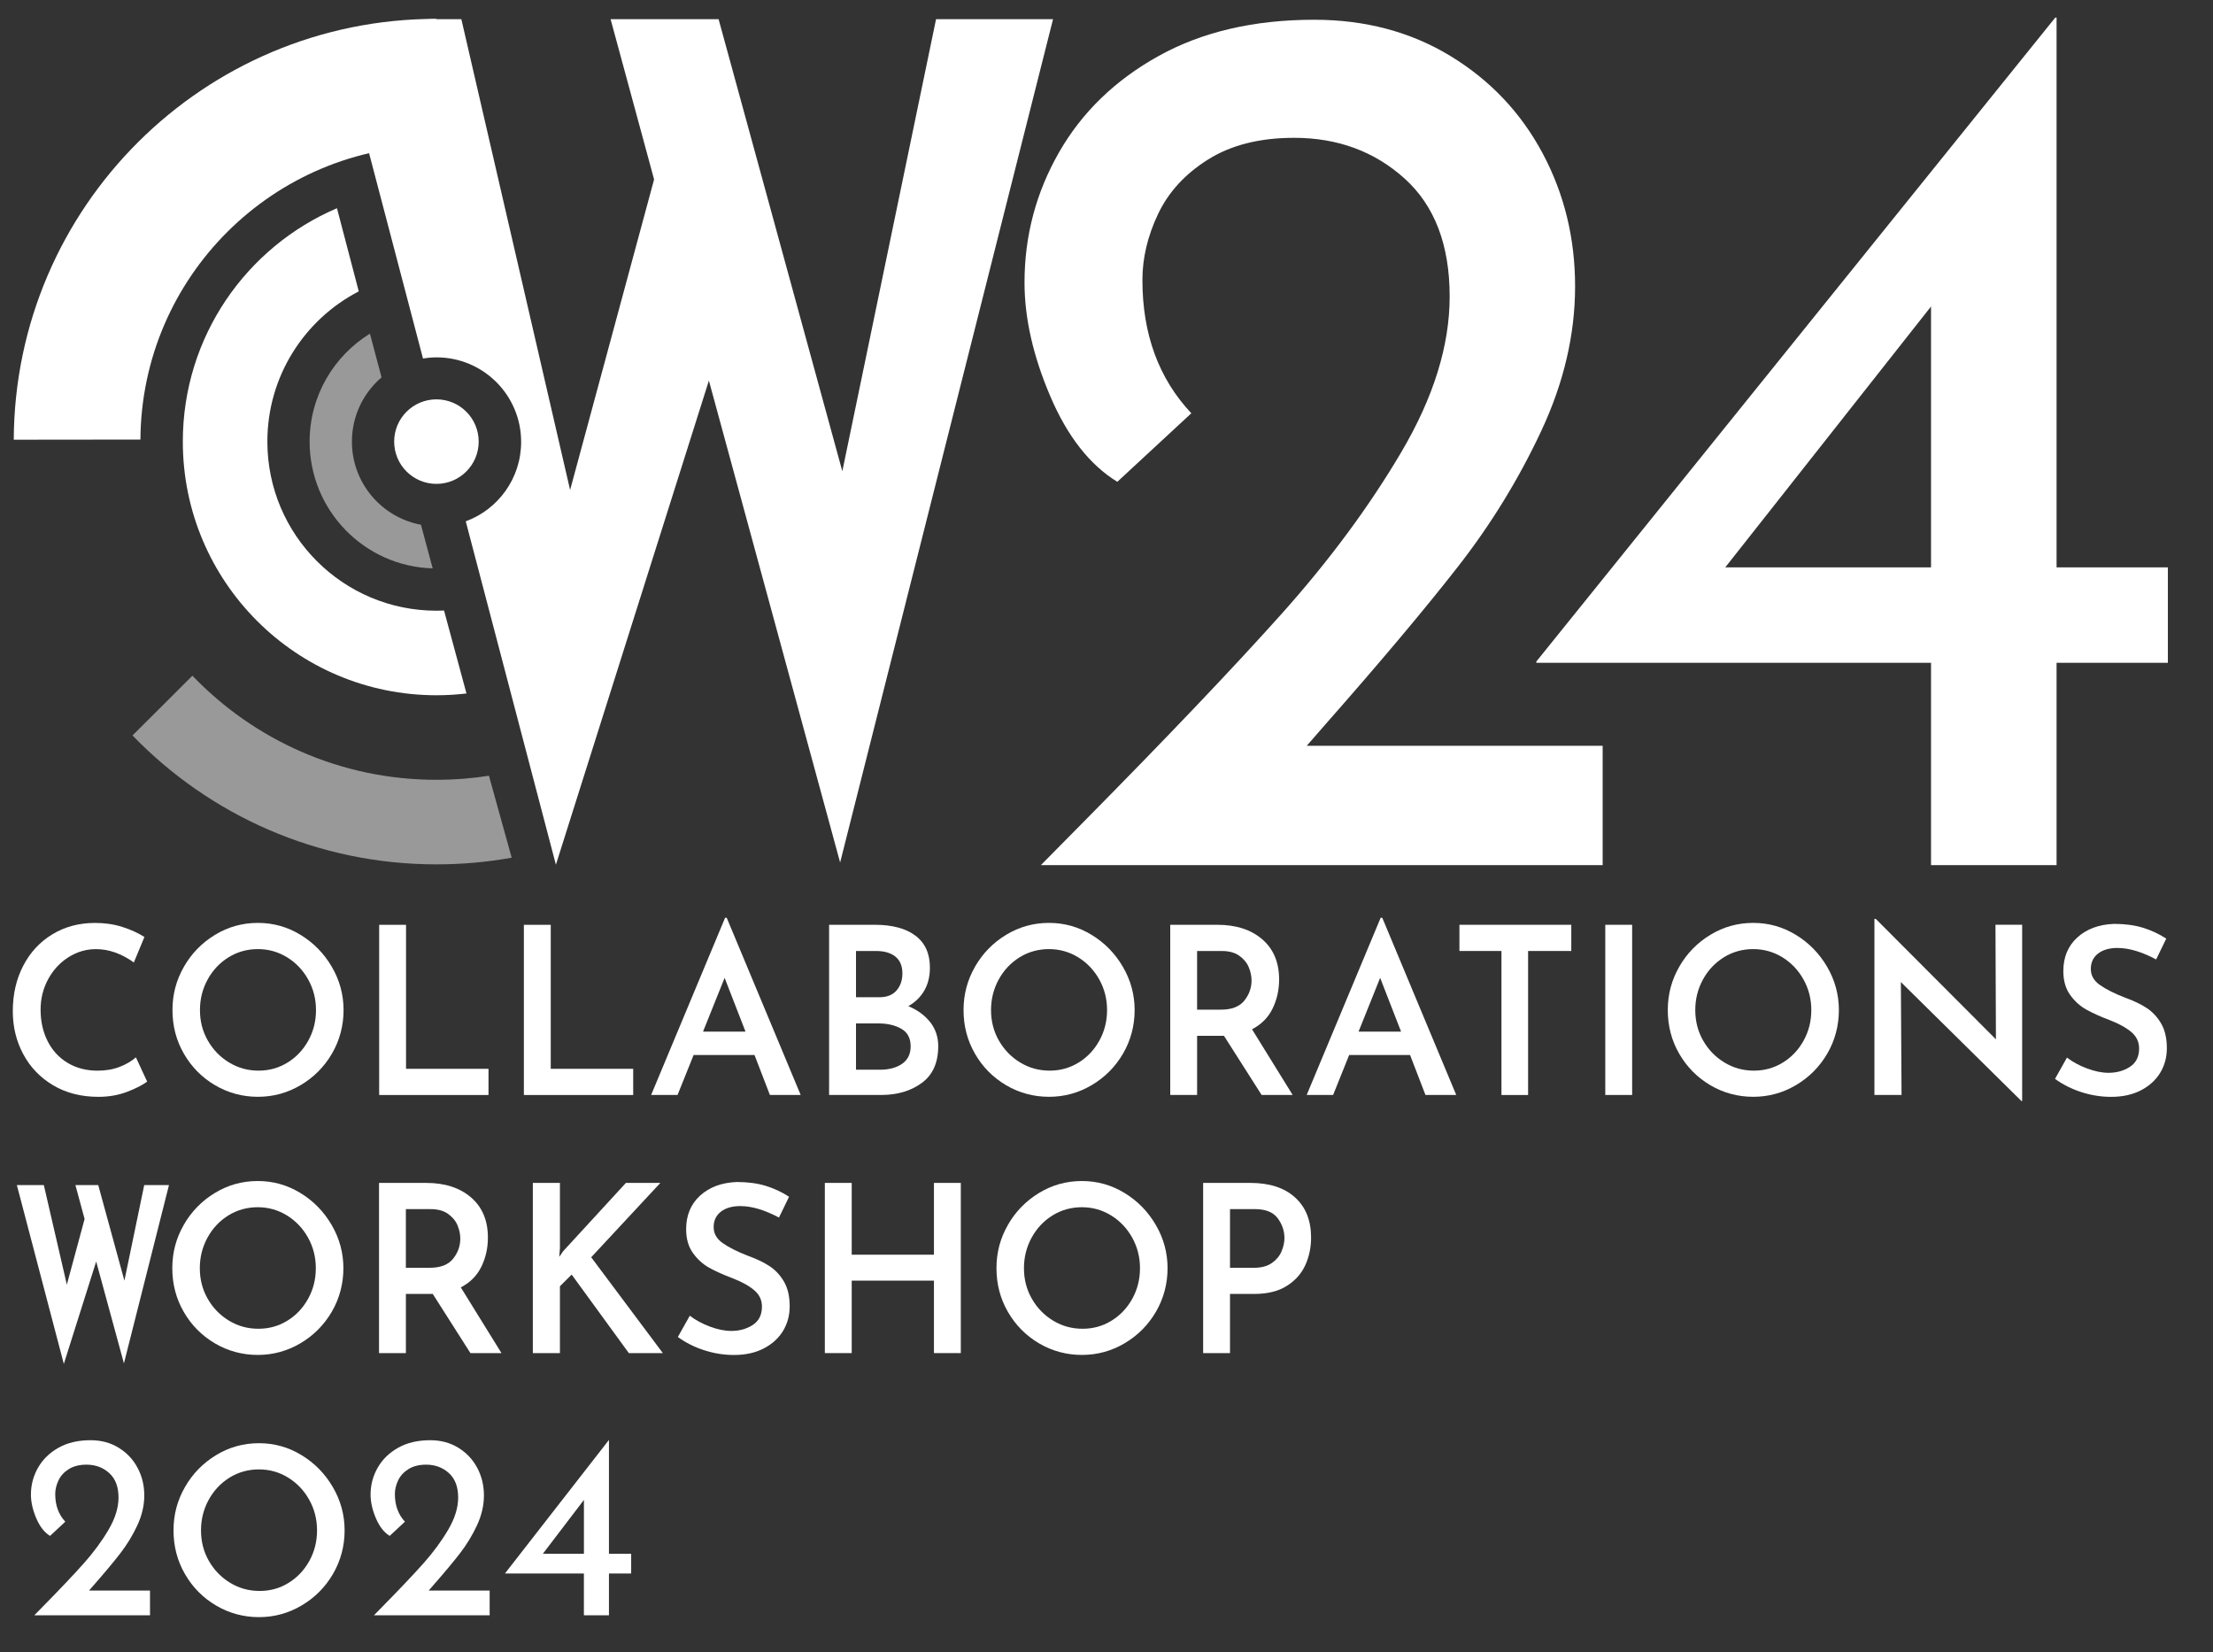 <?xml version="1.0" encoding="UTF-8"?>
<svg id="Layer_1" data-name="Layer 1" xmlns="http://www.w3.org/2000/svg" viewBox="0 0 785 586">
  <rect x="0" y="0" width="785" height="586" fill="#333333" stroke="none"/>
  <defs>
    <style>
      .cls-1, .cls-2 {
        fill: #fff;
      }

      .cls-2 {
        opacity: .5;
      }
    </style>
  </defs>
  <g>
    <path class="cls-1" d="m44.99,387.28c-3.07,1.16-6.42,1.74-10.06,1.74-6.14,0-11.5-1.37-16.09-4.1s-8.12-6.41-10.59-11.03c-2.47-4.62-3.71-9.69-3.71-15.21,0-6.03,1.23-11.41,3.71-16.17,2.47-4.75,5.92-8.47,10.35-11.15,4.43-2.68,9.46-4.02,15.12-4.02,3.47,0,6.69.47,9.65,1.41,2.96.94,5.58,2.13,7.86,3.57l-3.75,9.04c-4.4-3.15-8.88-4.73-13.44-4.73-3.48,0-6.72.96-9.74,2.86-3.01,1.91-5.42,4.51-7.21,7.79-1.79,3.29-2.69,6.89-2.69,10.82,0,4.14.83,7.86,2.48,11.15,1.66,3.29,4.02,5.86,7.09,7.71,3.07,1.85,6.61,2.78,10.63,2.78,2.88,0,5.47-.44,7.78-1.33,2.31-.88,4.25-2.02,5.83-3.4l3.99,8.62c-1.74,1.27-4.14,2.49-7.21,3.65Z"/>
    <path class="cls-1" d="m65.24,342.88c2.71-4.73,6.4-8.5,11.04-11.32,4.64-2.82,9.71-4.23,15.2-4.23s10.47,1.41,15.11,4.23c4.64,2.82,8.35,6.61,11.12,11.36s4.16,9.87,4.16,15.34-1.37,10.72-4.11,15.42c-2.74,4.7-6.45,8.43-11.12,11.19s-9.72,4.14-15.15,4.14-10.55-1.37-15.2-4.1c-4.64-2.74-8.33-6.45-11.04-11.15-2.72-4.7-4.07-9.87-4.07-15.5s1.36-10.66,4.07-15.38Zm8.47,26.16c1.85,3.26,4.36,5.86,7.54,7.79,3.18,1.94,6.67,2.9,10.47,2.9s7.17-.96,10.27-2.86c3.1-1.91,5.55-4.5,7.37-7.79,1.82-3.29,2.73-6.9,2.73-10.82s-.92-7.55-2.77-10.86c-1.85-3.32-4.35-5.94-7.5-7.88-3.15-1.93-6.6-2.9-10.35-2.9s-7.27.97-10.39,2.9c-3.12,1.94-5.6,4.56-7.42,7.88-1.82,3.32-2.73,6.94-2.73,10.86s.92,7.52,2.77,10.78Z"/>
    <path class="cls-1" d="m144.03,328v51.08h29.25v9.29h-38.78v-60.36h9.53Z"/>
    <path class="cls-1" d="m195.36,328v51.08h29.25v9.29h-38.78v-60.36h9.53Z"/>
    <path class="cls-1" d="m267.63,374.18h-21.59l-5.7,14.18h-9.37l26.24-62.85h.57l26.24,62.85h-10.92l-5.46-14.18Zm-3.18-8.29l-7.41-19.07-7.66,19.07h15.07Z"/>
    <path class="cls-1" d="m330,362.57c1.87,2.43,2.81,5.25,2.81,8.46,0,5.86-1.94,10.21-5.83,13.06-3.88,2.85-8.68,4.27-14.38,4.27h-18.5v-60.36h16.21c6.19,0,11,1.29,14.42,3.86,3.42,2.57,5.13,6.34,5.13,11.32,0,3.15-.67,5.88-2,8.17-1.33,2.29-3.22,4.13-5.66,5.51,3.31,1.38,5.91,3.29,7.78,5.72Zm-26.36-8.87h8.23c2.72,0,4.77-.8,6.15-2.4,1.38-1.6,2.08-3.62,2.08-6.05,0-2.65-.83-4.64-2.49-5.97-1.66-1.33-3.95-1.99-6.88-1.99h-7.09v16.42Zm16.38,23.59c2.01-1.41,3.01-3.47,3.01-6.18,0-2.88-1.1-4.95-3.3-6.22-2.2-1.27-4.93-1.91-8.19-1.91h-7.9v16.42h8.56c3.2,0,5.81-.71,7.82-2.12Z"/>
    <path class="cls-1" d="m345.85,342.88c2.71-4.73,6.4-8.5,11.04-11.32,4.64-2.82,9.71-4.23,15.2-4.23s10.47,1.41,15.11,4.23c4.64,2.82,8.35,6.61,11.12,11.36s4.16,9.87,4.16,15.34-1.37,10.72-4.11,15.42c-2.74,4.7-6.45,8.43-11.12,11.19s-9.72,4.14-15.15,4.14-10.55-1.37-15.2-4.1c-4.64-2.74-8.33-6.45-11.04-11.15-2.72-4.7-4.07-9.87-4.07-15.5s1.36-10.66,4.07-15.38Zm8.47,26.16c1.85,3.26,4.36,5.86,7.54,7.79,3.18,1.94,6.67,2.9,10.47,2.9s7.17-.96,10.27-2.86c3.1-1.91,5.55-4.5,7.37-7.79,1.82-3.29,2.73-6.9,2.73-10.82s-.92-7.55-2.77-10.86c-1.85-3.32-4.35-5.94-7.5-7.88-3.15-1.93-6.6-2.9-10.35-2.9s-7.27.97-10.39,2.9c-3.12,1.94-5.6,4.56-7.42,7.88-1.82,3.32-2.73,6.94-2.73,10.86s.92,7.52,2.77,10.78Z"/>
    <path class="cls-1" d="m447.53,388.36l-13.36-20.98h-9.53v20.98h-9.53v-60.36h16.7c6.63,0,11.94,1.71,15.93,5.14,3.99,3.43,5.99,8.18,5.99,14.26,0,3.71-.77,7.14-2.32,10.32-1.55,3.18-3.98,5.62-7.29,7.34l14.42,23.3h-11Zm-22.89-30.26h8.47c3.8,0,6.56-1.06,8.27-3.19,1.71-2.13,2.57-4.52,2.57-7.17,0-1.55-.33-3.11-.98-4.68-.65-1.58-1.77-2.93-3.34-4.06-1.58-1.13-3.64-1.7-6.19-1.7h-8.8v20.81Z"/>
    <path class="cls-1" d="m500.17,374.18h-21.59l-5.7,14.18h-9.37l26.24-62.85h.57l26.24,62.85h-10.92l-5.46-14.18Zm-3.18-8.29l-7.42-19.07-7.66,19.07h15.07Z"/>
    <path class="cls-1" d="m557.37,328v9.29h-15.32v51.08h-9.45v-51.08h-14.91v-9.29h39.68Z"/>
    <path class="cls-1" d="m578.96,328v60.36h-9.53v-60.36h9.53Z"/>
    <path class="cls-1" d="m595.66,342.88c2.71-4.73,6.4-8.5,11.04-11.32,4.64-2.82,9.71-4.23,15.2-4.23s10.47,1.41,15.11,4.23c4.64,2.82,8.35,6.61,11.12,11.36s4.16,9.87,4.16,15.34-1.37,10.72-4.11,15.42c-2.74,4.7-6.45,8.43-11.12,11.19s-9.72,4.14-15.15,4.14-10.55-1.37-15.2-4.1c-4.64-2.74-8.33-6.45-11.04-11.15-2.72-4.7-4.07-9.87-4.07-15.5s1.36-10.66,4.07-15.38Zm8.47,26.16c1.85,3.26,4.36,5.86,7.54,7.79,3.18,1.94,6.67,2.9,10.47,2.9s7.17-.96,10.27-2.86c3.1-1.91,5.55-4.5,7.37-7.79,1.82-3.29,2.73-6.9,2.73-10.82s-.92-7.55-2.77-10.86c-1.85-3.32-4.35-5.94-7.5-7.88-3.15-1.93-6.6-2.9-10.35-2.9s-7.27.97-10.39,2.9c-3.12,1.94-5.6,4.56-7.42,7.88-1.82,3.32-2.73,6.94-2.73,10.86s.92,7.52,2.77,10.78Z"/>
    <path class="cls-1" d="m717.3,328v62.52h-.24l-42.78-42.21.24,40.05h-9.62v-62.44h.49l42.61,42.7-.16-40.63h9.45Z"/>
    <path class="cls-1" d="m751.2,336.21c-2.93,0-5.25.66-6.97,1.99-1.71,1.33-2.57,3.15-2.57,5.47s1.07,4.16,3.22,5.68c2.15,1.52,5.15,3.03,9,4.52,2.93,1.05,5.45,2.25,7.54,3.61,2.09,1.36,3.82,3.19,5.17,5.51,1.36,2.32,2.04,5.25,2.04,8.79,0,3.21-.79,6.11-2.36,8.71-1.58,2.6-3.86,4.67-6.84,6.22-2.99,1.55-6.52,2.32-10.59,2.32-3.58,0-7.12-.57-10.59-1.7s-6.57-2.7-9.29-4.68l4.24-7.55c2.01,1.55,4.39,2.83,7.13,3.86,2.74,1.02,5.28,1.54,7.62,1.54,2.88,0,5.4-.71,7.58-2.12,2.17-1.41,3.26-3.58,3.26-6.51,0-2.32-.91-4.26-2.73-5.8-1.82-1.55-4.36-2.96-7.62-4.23-3.37-1.27-6.17-2.53-8.39-3.77-2.23-1.24-4.14-2.98-5.74-5.22-1.6-2.24-2.4-5.04-2.4-8.42,0-4.92,1.64-8.88,4.93-11.9,3.29-3.01,7.62-4.63,13-4.85,3.91,0,7.35.46,10.31,1.37,2.96.91,5.72,2.2,8.27,3.86l-3.59,7.38c-5.11-2.71-9.64-4.06-13.61-4.06Z"/>
  </g>
  <path class="cls-1" d="m568.5,264.53v42.32h-199.29l14.68-14.86c30.25-30.61,53.83-55.38,70.73-74.28,16.91-18.91,31.06-38.04,42.48-57.4,11.41-19.36,17.13-37.74,17.13-55.15,0-18.3-5.34-32.26-16.02-41.87-10.68-9.6-23.73-14.41-39.15-14.41-12.16,0-22.32,2.55-30.47,7.65-8.16,5.11-14.09,11.56-17.79,19.36-3.71,7.81-5.56,15.61-5.56,23.41,0,19.21,5.78,34.97,17.35,47.27l-26.25,24.31c-9.79-6-17.72-16.13-23.8-30.39-6.08-14.25-9.12-27.69-9.12-40.29,0-16.5,4.07-31.89,12.23-46.15,8.15-14.25,19.94-25.66,35.37-34.22,15.42-8.55,33.81-12.83,55.16-12.83,18.09,0,34.18,4.28,48.27,12.83,14.08,8.55,24.98,20.04,32.7,34.44,7.71,14.41,11.57,30.16,11.57,47.27s-4,34.21-12.01,51.32c-8.01,17.11-17.87,33.17-29.58,48.17-11.72,15.01-27.36,33.62-46.93,55.83l-6.67,7.65h104.98Z"/>
  <g>
    <path class="cls-1" d="m65.18,434.43c2.72-4.73,6.4-8.5,11.04-11.32,4.64-2.82,9.71-4.23,15.2-4.23s10.47,1.41,15.11,4.23c4.64,2.82,8.35,6.61,11.12,11.36,2.77,4.75,4.16,9.87,4.16,15.34s-1.37,10.72-4.11,15.42c-2.74,4.7-6.45,8.43-11.12,11.19s-9.72,4.14-15.15,4.14-10.55-1.37-15.2-4.1c-4.64-2.74-8.33-6.45-11.04-11.15-2.72-4.7-4.07-9.87-4.07-15.5s1.36-10.66,4.07-15.38Zm8.47,26.16c1.85,3.26,4.36,5.86,7.54,7.79,3.18,1.94,6.67,2.9,10.47,2.9s7.17-.96,10.27-2.86,5.55-4.5,7.37-7.79c1.82-3.29,2.73-6.9,2.73-10.82s-.92-7.55-2.77-10.86c-1.85-3.32-4.35-5.94-7.5-7.88-3.15-1.93-6.6-2.9-10.35-2.9s-7.27.97-10.39,2.9c-3.12,1.94-5.6,4.56-7.41,7.88-1.82,3.32-2.73,6.94-2.73,10.86s.92,7.52,2.77,10.78Z"/>
    <path class="cls-1" d="m166.87,479.91l-13.36-20.98h-9.53v20.98h-9.53v-60.36h16.7c6.63,0,11.94,1.71,15.93,5.14,3.99,3.43,5.99,8.18,5.99,14.26,0,3.71-.77,7.14-2.32,10.32-1.55,3.18-3.98,5.62-7.29,7.34l14.42,23.3h-11Zm-22.9-30.26h8.47c3.8,0,6.56-1.06,8.27-3.19,1.71-2.13,2.57-4.52,2.57-7.17,0-1.55-.33-3.11-.98-4.68-.65-1.58-1.77-2.93-3.34-4.06-1.58-1.13-3.64-1.7-6.19-1.7h-8.8v20.81Z"/>
    <path class="cls-1" d="m198.4,445.75l1.3-1.91,22.32-24.29h12.22l-24.53,26.37,25.42,34h-12.06l-20.29-27.86-4.16,4.14v23.71h-9.61v-60.36h9.61v23.13l-.24,3.07Z"/>
    <path class="cls-1" d="m262.69,427.76c-2.93,0-5.26.66-6.97,1.99s-2.57,3.15-2.57,5.47,1.07,4.16,3.22,5.68c2.14,1.52,5.15,3.03,9,4.52,2.93,1.05,5.45,2.25,7.54,3.61,2.09,1.36,3.82,3.19,5.17,5.51,1.36,2.32,2.04,5.25,2.04,8.79,0,3.21-.79,6.11-2.36,8.71-1.58,2.6-3.86,4.67-6.84,6.22s-6.52,2.32-10.59,2.32c-3.58,0-7.12-.57-10.59-1.7-3.48-1.13-6.57-2.7-9.29-4.68l4.24-7.55c2.01,1.55,4.39,2.83,7.13,3.86,2.74,1.02,5.28,1.54,7.62,1.54,2.88,0,5.4-.71,7.58-2.12,2.17-1.41,3.26-3.58,3.26-6.51,0-2.32-.91-4.26-2.73-5.8-1.82-1.55-4.36-2.96-7.62-4.23-3.37-1.27-6.17-2.53-8.39-3.77-2.23-1.24-4.14-2.98-5.75-5.22-1.6-2.24-2.4-5.04-2.4-8.42,0-4.92,1.64-8.88,4.93-11.9,3.29-3.01,7.62-4.63,13-4.85,3.91,0,7.35.46,10.31,1.37,2.96.91,5.72,2.2,8.27,3.86l-3.58,7.38c-5.11-2.71-9.64-4.06-13.61-4.06Z"/>
    <path class="cls-1" d="m340.82,479.91h-9.53v-25.7h-29.17v25.7h-9.53v-60.36h9.53v25.46h29.17v-25.46h9.53v60.36Z"/>
    <path class="cls-1" d="m357.53,434.43c2.71-4.73,6.4-8.5,11.04-11.32,4.64-2.82,9.71-4.23,15.2-4.23s10.47,1.41,15.11,4.23c4.64,2.82,8.35,6.61,11.12,11.36s4.16,9.87,4.16,15.34-1.37,10.72-4.11,15.42c-2.74,4.7-6.45,8.43-11.12,11.19s-9.72,4.14-15.15,4.14-10.55-1.37-15.2-4.1c-4.64-2.74-8.33-6.45-11.04-11.15-2.72-4.7-4.07-9.87-4.07-15.5s1.36-10.66,4.07-15.38Zm8.47,26.16c1.85,3.26,4.36,5.86,7.54,7.79,3.18,1.94,6.67,2.9,10.47,2.9s7.17-.96,10.27-2.86c3.1-1.91,5.55-4.5,7.37-7.79,1.82-3.29,2.73-6.9,2.73-10.82s-.92-7.55-2.77-10.86c-1.85-3.32-4.35-5.94-7.5-7.88-3.15-1.93-6.6-2.9-10.35-2.9s-7.27.97-10.39,2.9c-3.12,1.94-5.6,4.56-7.42,7.88-1.82,3.32-2.73,6.94-2.73,10.86s.92,7.52,2.77,10.78Z"/>
    <path class="cls-1" d="m459.37,424.69c3.8,3.43,5.7,8.18,5.7,14.26,0,3.48-.68,6.73-2.04,9.74-1.36,3.01-3.54,5.47-6.56,7.38-3.02,1.91-6.88,2.86-11.61,2.86h-8.55v20.98h-9.53v-60.36h16.79c6.73,0,12,1.71,15.81,5.14Zm-8.19,23.26c1.6-1.13,2.74-2.51,3.42-4.14s1.02-3.19,1.02-4.69c0-2.54-.8-4.89-2.4-7.05-1.6-2.16-4.3-3.23-8.11-3.23h-8.8v20.81h8.55c2.61,0,4.71-.57,6.31-1.7Z"/>
  </g>
  <g>
    <path class="cls-1" d="m53.21,564.14v8.76H12.17l3.02-3.08c6.23-6.34,11.09-11.47,14.57-15.38,3.48-3.92,6.4-7.88,8.75-11.89,2.35-4.01,3.53-7.81,3.53-11.42,0-3.79-1.1-6.68-3.3-8.67-2.2-1.99-4.89-2.98-8.06-2.98-2.5,0-4.6.53-6.28,1.58-1.68,1.06-2.9,2.39-3.66,4.01-.76,1.62-1.15,3.23-1.15,4.85,0,3.98,1.19,7.24,3.57,9.79l-5.41,5.04c-2.02-1.24-3.65-3.34-4.9-6.29-1.25-2.95-1.88-5.73-1.88-8.35,0-3.42.84-6.6,2.52-9.55,1.68-2.95,4.11-5.31,7.28-7.09s6.96-2.66,11.36-2.66c3.72,0,7.04.88,9.94,2.66,2.9,1.77,5.14,4.15,6.73,7.13,1.59,2.98,2.38,6.25,2.38,9.79s-.82,7.08-2.47,10.63c-1.65,3.54-3.68,6.87-6.09,9.98-2.41,3.11-5.63,6.96-9.67,11.56l-1.38,1.58h21.62Z"/>
    <path class="cls-1" d="m65.61,527.42c2.71-4.73,6.4-8.5,11.04-11.32,4.64-2.82,9.71-4.23,15.2-4.23s10.47,1.41,15.11,4.23c4.64,2.82,8.35,6.61,11.12,11.36,2.77,4.76,4.16,9.87,4.16,15.34s-1.37,10.72-4.11,15.42c-2.74,4.7-6.45,8.43-11.12,11.19-4.67,2.77-9.72,4.15-15.15,4.15s-10.55-1.37-15.2-4.11c-4.64-2.73-8.33-6.45-11.04-11.15-2.72-4.7-4.07-9.87-4.07-15.51s1.36-10.65,4.07-15.38Zm8.47,26.16c1.85,3.26,4.36,5.86,7.54,7.79,3.18,1.94,6.67,2.9,10.47,2.9s7.17-.95,10.27-2.86c3.1-1.91,5.55-4.51,7.37-7.79,1.82-3.29,2.73-6.89,2.73-10.82s-.92-7.54-2.77-10.86c-1.85-3.32-4.35-5.94-7.5-7.88-3.15-1.94-6.6-2.9-10.35-2.9s-7.27.97-10.39,2.9c-3.12,1.94-5.6,4.56-7.42,7.88-1.82,3.32-2.73,6.94-2.73,10.86s.92,7.52,2.77,10.78Z"/>
    <path class="cls-1" d="m173.69,564.14v8.76h-41.04l3.02-3.08c6.23-6.34,11.09-11.47,14.57-15.38,3.48-3.92,6.4-7.88,8.75-11.89,2.35-4.01,3.53-7.81,3.53-11.42,0-3.79-1.1-6.68-3.3-8.67-2.2-1.99-4.89-2.98-8.06-2.98-2.5,0-4.6.53-6.28,1.58-1.68,1.06-2.9,2.39-3.66,4.01-.76,1.62-1.15,3.23-1.15,4.85,0,3.98,1.19,7.24,3.57,9.79l-5.41,5.04c-2.02-1.24-3.65-3.34-4.9-6.29-1.25-2.95-1.88-5.73-1.88-8.35,0-3.42.84-6.6,2.52-9.55,1.68-2.95,4.11-5.31,7.28-7.09s6.96-2.66,11.36-2.66c3.72,0,7.04.88,9.94,2.66,2.9,1.77,5.14,4.15,6.73,7.13,1.59,2.98,2.38,6.25,2.38,9.79s-.82,7.08-2.47,10.63c-1.65,3.54-3.68,6.87-6.09,9.98-2.41,3.11-5.63,6.96-9.67,11.56l-1.38,1.58h21.62Z"/>
    <path class="cls-1" d="m223.89,551.09v6.99h-7.88v14.82h-8.89v-14.82h-27.94v-.09l36.74-47.17h.09v40.28h7.88Zm-16.76,0v-19.11l-14.57,19.11h14.57Z"/>
  </g>
  <path class="cls-1" d="m43.97,483.58l-9.85-36.15-11.48,36.32-16.66-63.43h9.57l8.16,35.32,6.3-23.3-3.26-12.02h8.1l9.28,33.91,7.03-33.91h8.78l-15.98,63.26Z"/>
  <path class="cls-1" d="m768.99,201.23v33.85h-39.48v71.77h-44.53v-71.77h-140.01v-.45L729.05,6.24h.46v194.99h39.48Zm-84.01,0v-92.53l-72.99,92.53h72.99Z"/>
  <g>
    <path class="cls-2" d="m173.44,275.14c-6.07.95-12.29,1.44-18.63,1.44-34.02,0-64.73-14.17-86.56-36.92-3.54,3.53-7.07,7.07-10.62,10.6-3.54,3.53-7.08,7.06-10.63,10.58,27.26,28.2,65.49,45.73,107.81,45.73,9.11,0,18.03-.81,26.69-2.37-2.71-9.68-5.4-19.37-8.06-29.06Z"/>
    <path class="cls-1" d="m154.79,21.68c0-5,.02-10,.04-14.99,0,0,0,0-.01,0C72.23,6.68,5.24,73.46,4.88,155.96c5-.01,10-.02,14.99-.03,5,0,10,0,14.99-.01h0c2.42,0,4.84,0,7.26,0,2.56,0,5.13,0,7.69,0,.35-57.67,47.2-104.31,104.96-104.31,0-1.66,0-3.31,0-4.97,0-3.32,0-6.64,0-9.96h0c0-5,0-10,.02-14.99Z"/>
    <path class="cls-1" d="m157.51,216.54c-.89.04-1.79.06-2.69.06-33.12,0-59.98-26.85-59.98-59.98,0-23.19,13.16-43.3,32.42-53.28-2.59-9.83-5.17-19.65-7.73-29.49-32.15,13.72-54.68,45.61-54.68,82.77,0,49.69,40.28,89.97,89.97,89.97,3.61,0,7.16-.22,10.65-.63-2.66-9.8-5.32-19.61-7.96-29.42Z"/>
    <path class="cls-2" d="m149.32,186.11c-13.94-2.58-24.49-14.8-24.49-29.48,0-9.12,4.08-17.29,10.51-22.79-1.37-5.17-2.75-10.33-4.12-15.5-12.83,7.92-21.39,22.1-21.39,38.29,0,24.4,19.42,44.26,43.65,44.96-1.39-5.16-2.77-10.32-4.16-15.48Z"/>
    <circle class="cls-1" cx="154.81" cy="156.63" r="14.99"/>
    <path class="cls-1" d="m332.04,6.8l-33.25,160.33L254.9,6.8h-38.31l15.43,56.84-29.79,110.15L163.65,6.8h-11.37c-4.36,4.94-8.77,9.84-13.17,14.74-4.32,4.81-8.66,9.6-13.03,14.36l23.96,91.24c1.57-.25,3.18-.39,4.83-.39,16.56,0,29.99,13.43,29.99,29.99,0,12.93-8.18,23.95-19.65,28.16l31.98,121.79,54.27-171.7,46.55,170.92L373.54,6.8h-41.5Z"/>
  </g>
</svg>